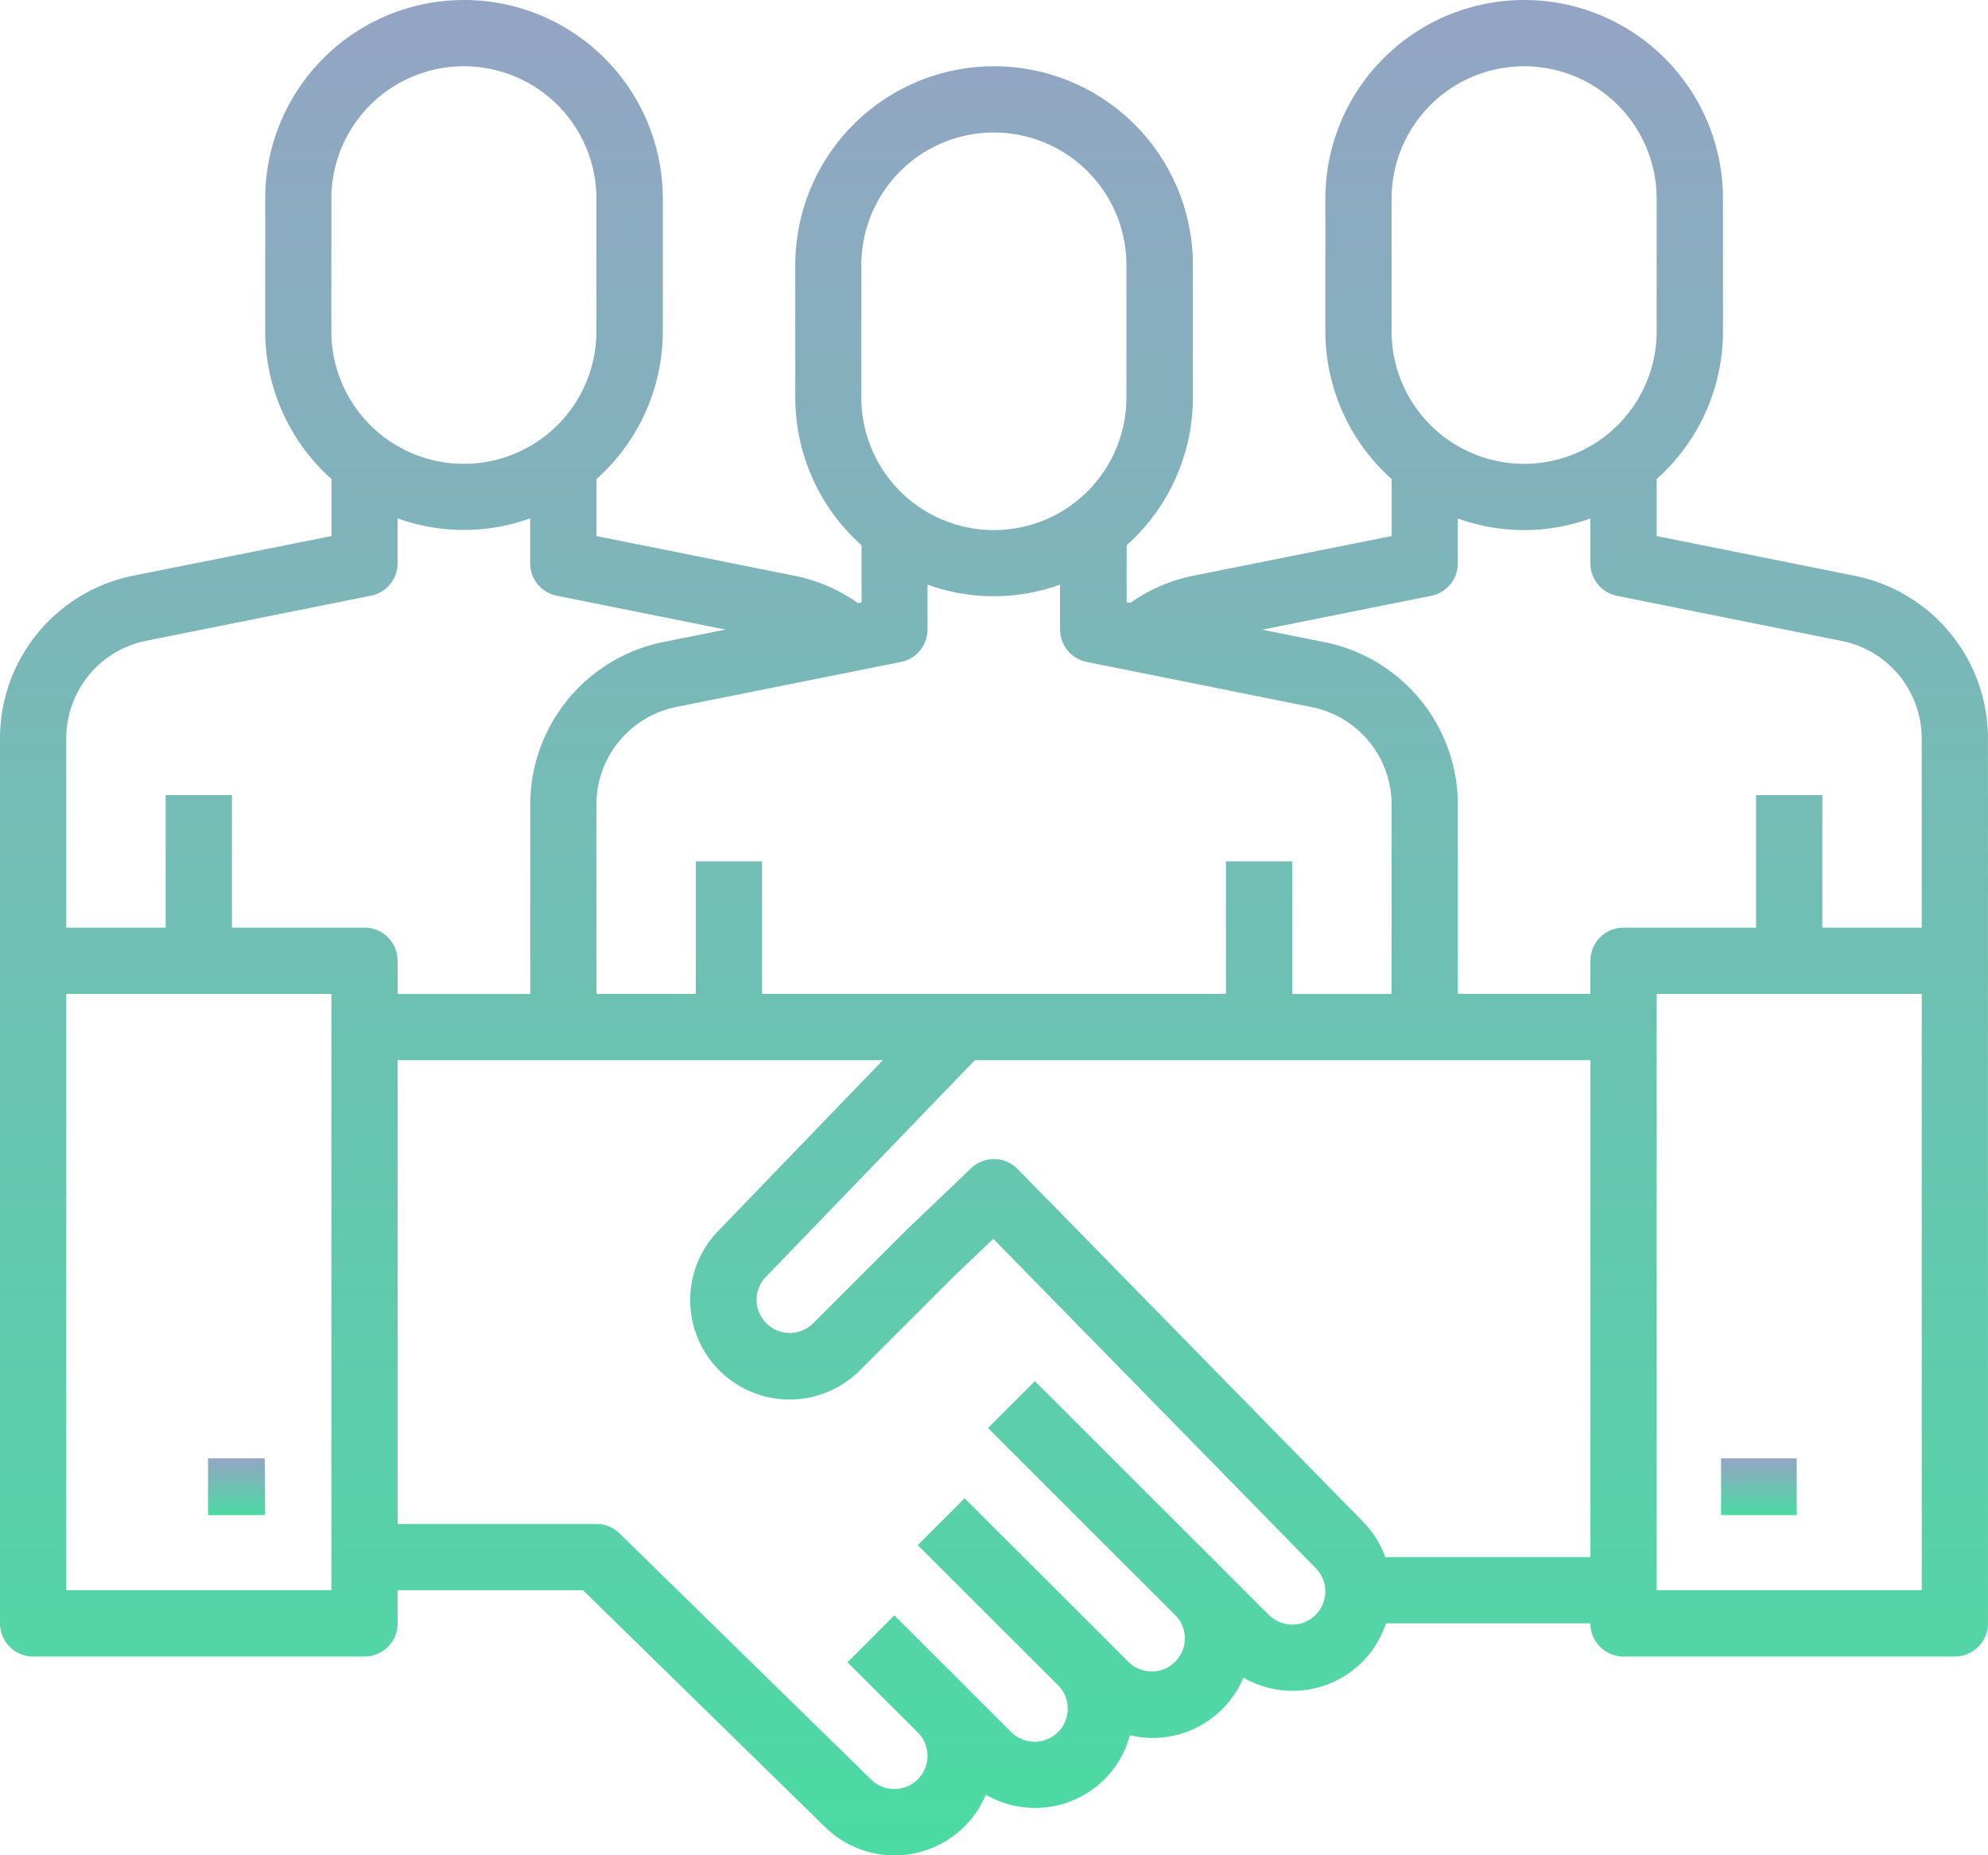 <svg id="Group_77" data-name="Group 77" xmlns="http://www.w3.org/2000/svg" xmlns:xlink="http://www.w3.org/1999/xlink" width="75.358" height="70.331" viewBox="0 0 75.358 70.331">
  <defs>
    <linearGradient id="linear-gradient" x1="0.5" x2="0.5" y2="1" gradientUnits="objectBoundingBox">
      <stop offset="0" stop-color="#94a4c4"/>
      <stop offset="1" stop-color="#4bdba3"/>
    </linearGradient>
    <clipPath id="clip-path">
      <rect id="Rectangle_32" data-name="Rectangle 32" width="75.358" height="70.331" fill="url(#linear-gradient)"/>
    </clipPath>
  </defs>
  <g id="Group_40" data-name="Group 40" clip-path="url(#clip-path)">
    <path id="Path_86" data-name="Path 86" d="M70.3,21.828,62.8,20.322V18.16a7.51,7.51,0,0,0,2.512-5.6V7.536a7.536,7.536,0,0,0-15.072,0V12.56a7.51,7.51,0,0,0,2.512,5.6v2.162l-7.5,1.5a6.272,6.272,0,0,0-2.407,1.035l-.139-.028V20.672a7.51,7.51,0,0,0,2.512-5.6V10.048a7.536,7.536,0,0,0-15.072,0v5.024a7.51,7.51,0,0,0,2.512,5.6v2.162l-.139.028a6.262,6.262,0,0,0-2.4-1.034l-7.506-1.506V18.16a7.51,7.51,0,0,0,2.512-5.6V7.536a7.536,7.536,0,0,0-15.072,0V12.56a7.51,7.51,0,0,0,2.512,5.6v2.162l-7.5,1.5A6.291,6.291,0,0,0,0,27.983V61.542A1.256,1.256,0,0,0,1.256,62.8h12.56a1.256,1.256,0,0,0,1.256-1.256V60.286H22.1l9.141,8.944a3.756,3.756,0,0,0,6.127-1.192,3.729,3.729,0,0,0,4.515-.6,3.721,3.721,0,0,0,.946-1.653A3.728,3.728,0,0,0,47.132,63.6a3.736,3.736,0,0,0,1.851.5h0a3.719,3.719,0,0,0,3.552-2.558h7.75A1.256,1.256,0,0,0,61.542,62.8H74.1a1.256,1.256,0,0,0,1.256-1.256V27.983A6.289,6.289,0,0,0,70.3,21.828M52.75,7.536a5.024,5.024,0,1,1,10.048,0V12.56a5.024,5.024,0,1,1-10.048,0Zm-20.1,2.512a5.024,5.024,0,1,1,10.048,0v5.024a5.024,5.024,0,1,1-10.048,0Zm1.5,15.047a1.256,1.256,0,0,0,1.009-1.232v-1.7a7.4,7.4,0,0,0,5.024,0v1.7A1.256,1.256,0,0,0,41.2,25.095l8.518,1.71A3.771,3.771,0,0,1,52.75,30.5v7.184H48.982V32.655H46.47v5.024H28.887V32.655H26.375v5.024H22.607V30.5A3.773,3.773,0,0,1,25.643,26.8ZM12.56,7.536a5.024,5.024,0,1,1,10.048,0V12.56a5.024,5.024,0,1,1-10.048,0Zm0,52.75H2.512V37.679H12.56Zm1.256-25.119H8.792V30.143H6.28v5.024H2.512V27.983a3.773,3.773,0,0,1,3.036-3.692l8.515-1.708a1.256,1.256,0,0,0,1.009-1.232v-1.7a7.4,7.4,0,0,0,5.024,0v1.7A1.256,1.256,0,0,0,21.1,22.583l6.4,1.284-2.353.472A6.291,6.291,0,0,0,20.1,30.5v7.184H15.072V36.423a1.256,1.256,0,0,0-1.256-1.256M49.87,61.221a1.254,1.254,0,0,1-1.775,0l-1.75-1.748-.01-.012-7.107-7.1-1.776,1.776,4.442,4.441,0,0,2.672,2.668a1.255,1.255,0,0,1-1.782,1.767l-.894-.892-.01-.012L36.564,56.8l-1.776,1.776,2.666,2.665,0,0,2.655,2.65a1.255,1.255,0,0,1-1.781,1.769l-1.748-1.745s-.007-.01-.011-.014h0L33.9,61.24l-1.775,1.778L34.8,65.688A1.255,1.255,0,1,1,33,67.444l-9.517-9.312a1.256,1.256,0,0,0-.878-.358H15.072V40.191H33.466l-6.2,6.432a3.768,3.768,0,0,0,5.329,5.329l3.532-3.532,1.525-1.456L49.87,59.445a1.255,1.255,0,0,1,0,1.776M60.286,59.03H52.508a3.7,3.7,0,0,0-.853-1.352L38.576,44.32a1.255,1.255,0,0,0-1.764-.031l-2.443,2.333-3.552,3.552a1.256,1.256,0,1,1-1.761-1.792l7.9-8.192h23.33Zm12.56,1.256H62.8V37.679H72.846Zm0-25.119H69.078V30.143H66.566v5.024H61.542a1.256,1.256,0,0,0-1.256,1.256v1.256H55.262V30.5a6.289,6.289,0,0,0-5.053-6.155l-2.358-.473,6.4-1.284a1.256,1.256,0,0,0,1.009-1.232v-1.7a7.4,7.4,0,0,0,5.024,0v1.7a1.256,1.256,0,0,0,1.009,1.232l8.518,1.71a3.771,3.771,0,0,1,3.033,3.691Z" fill="url(#linear-gradient)"/>
    <rect id="Rectangle_30" data-name="Rectangle 30" width="2.151" height="2.151" transform="translate(7.886 55.287)" fill="url(#linear-gradient)"/>
    <rect id="Rectangle_31" data-name="Rectangle 31" width="2.868" height="2.151" transform="translate(65.239 55.287)" fill="url(#linear-gradient)"/>
  </g>
</svg>
